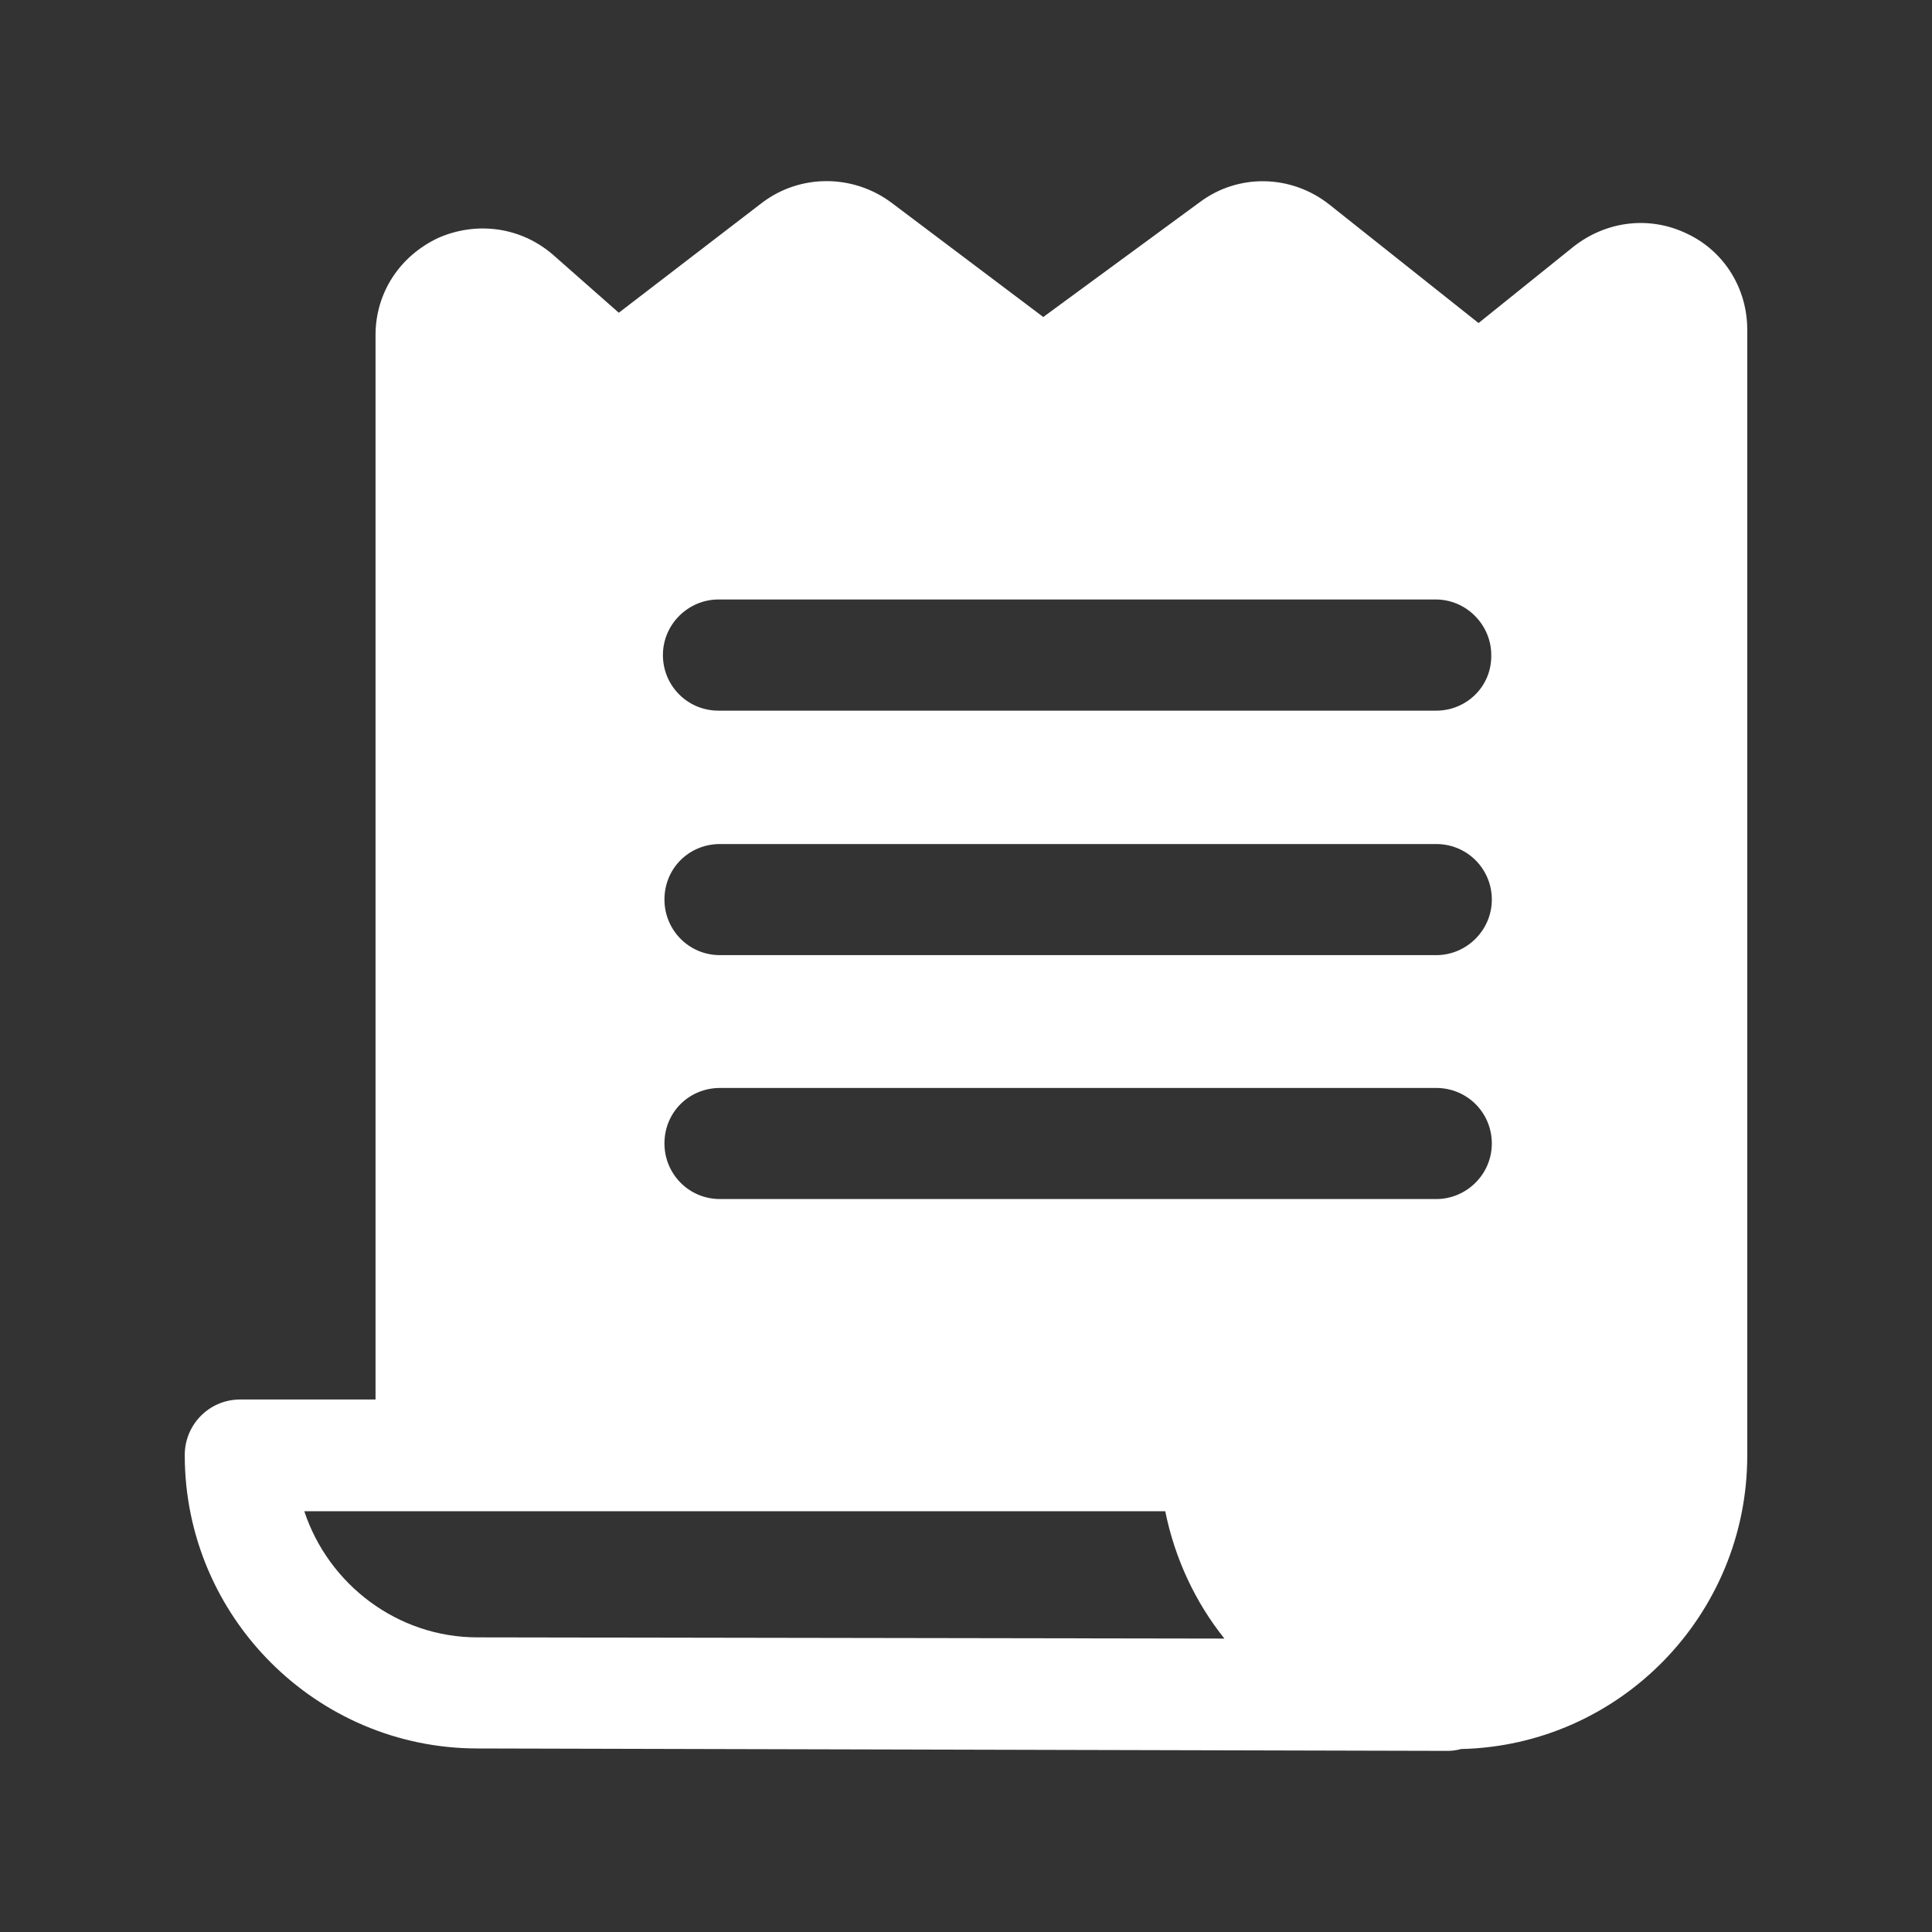 <svg width="24" height="24" viewBox="0 0 24 24" fill="none" xmlns="http://www.w3.org/2000/svg">
<rect x="0" y="0" width="24" height="24" fill="#333333" stroke="none"/>
<path d="M20.955 2.902C20.49 2.678 19.957 2.745 19.552 3.06L18.367 4.013L16.515 2.542C16.042 2.167 15.382 2.152 14.902 2.513L12.96 3.938L11.077 2.52C10.597 2.16 9.937 2.16 9.465 2.52L7.687 3.885L6.87 3.165C6.472 2.82 5.925 2.745 5.445 2.955C4.965 3.18 4.665 3.638 4.665 4.162V17.385H2.985C2.595 17.385 2.295 17.7 2.295 18.075C2.295 20.085 3.93 21.72 5.932 21.72L17.977 21.75H17.985C18.037 21.75 18.097 21.742 18.15 21.727C20.122 21.683 21.705 20.062 21.705 18.082V4.095C21.705 3.585 21.42 3.12 20.955 2.902ZM5.932 20.34C4.935 20.34 4.08 19.68 3.78 18.773H14.475C14.595 19.365 14.85 19.905 15.21 20.355L5.932 20.34ZM17.842 14.895H8.944C8.554 14.895 8.254 14.58 8.254 14.205C8.254 13.815 8.561 13.515 8.944 13.515H17.842C18.225 13.515 18.532 13.822 18.532 14.205C18.532 14.588 18.217 14.895 17.842 14.895ZM17.842 11.865H8.944C8.554 11.865 8.254 11.55 8.254 11.175C8.254 10.785 8.561 10.485 8.944 10.485H17.842C18.225 10.485 18.532 10.793 18.532 11.175C18.532 11.557 18.217 11.865 17.842 11.865ZM17.842 8.828H8.925C8.542 8.828 8.235 8.52 8.235 8.137C8.235 7.755 8.55 7.447 8.925 7.447H17.835C18.217 7.447 18.525 7.763 18.525 8.137C18.532 8.527 18.217 8.828 17.842 8.828Z" fill="white"/>
</svg>
